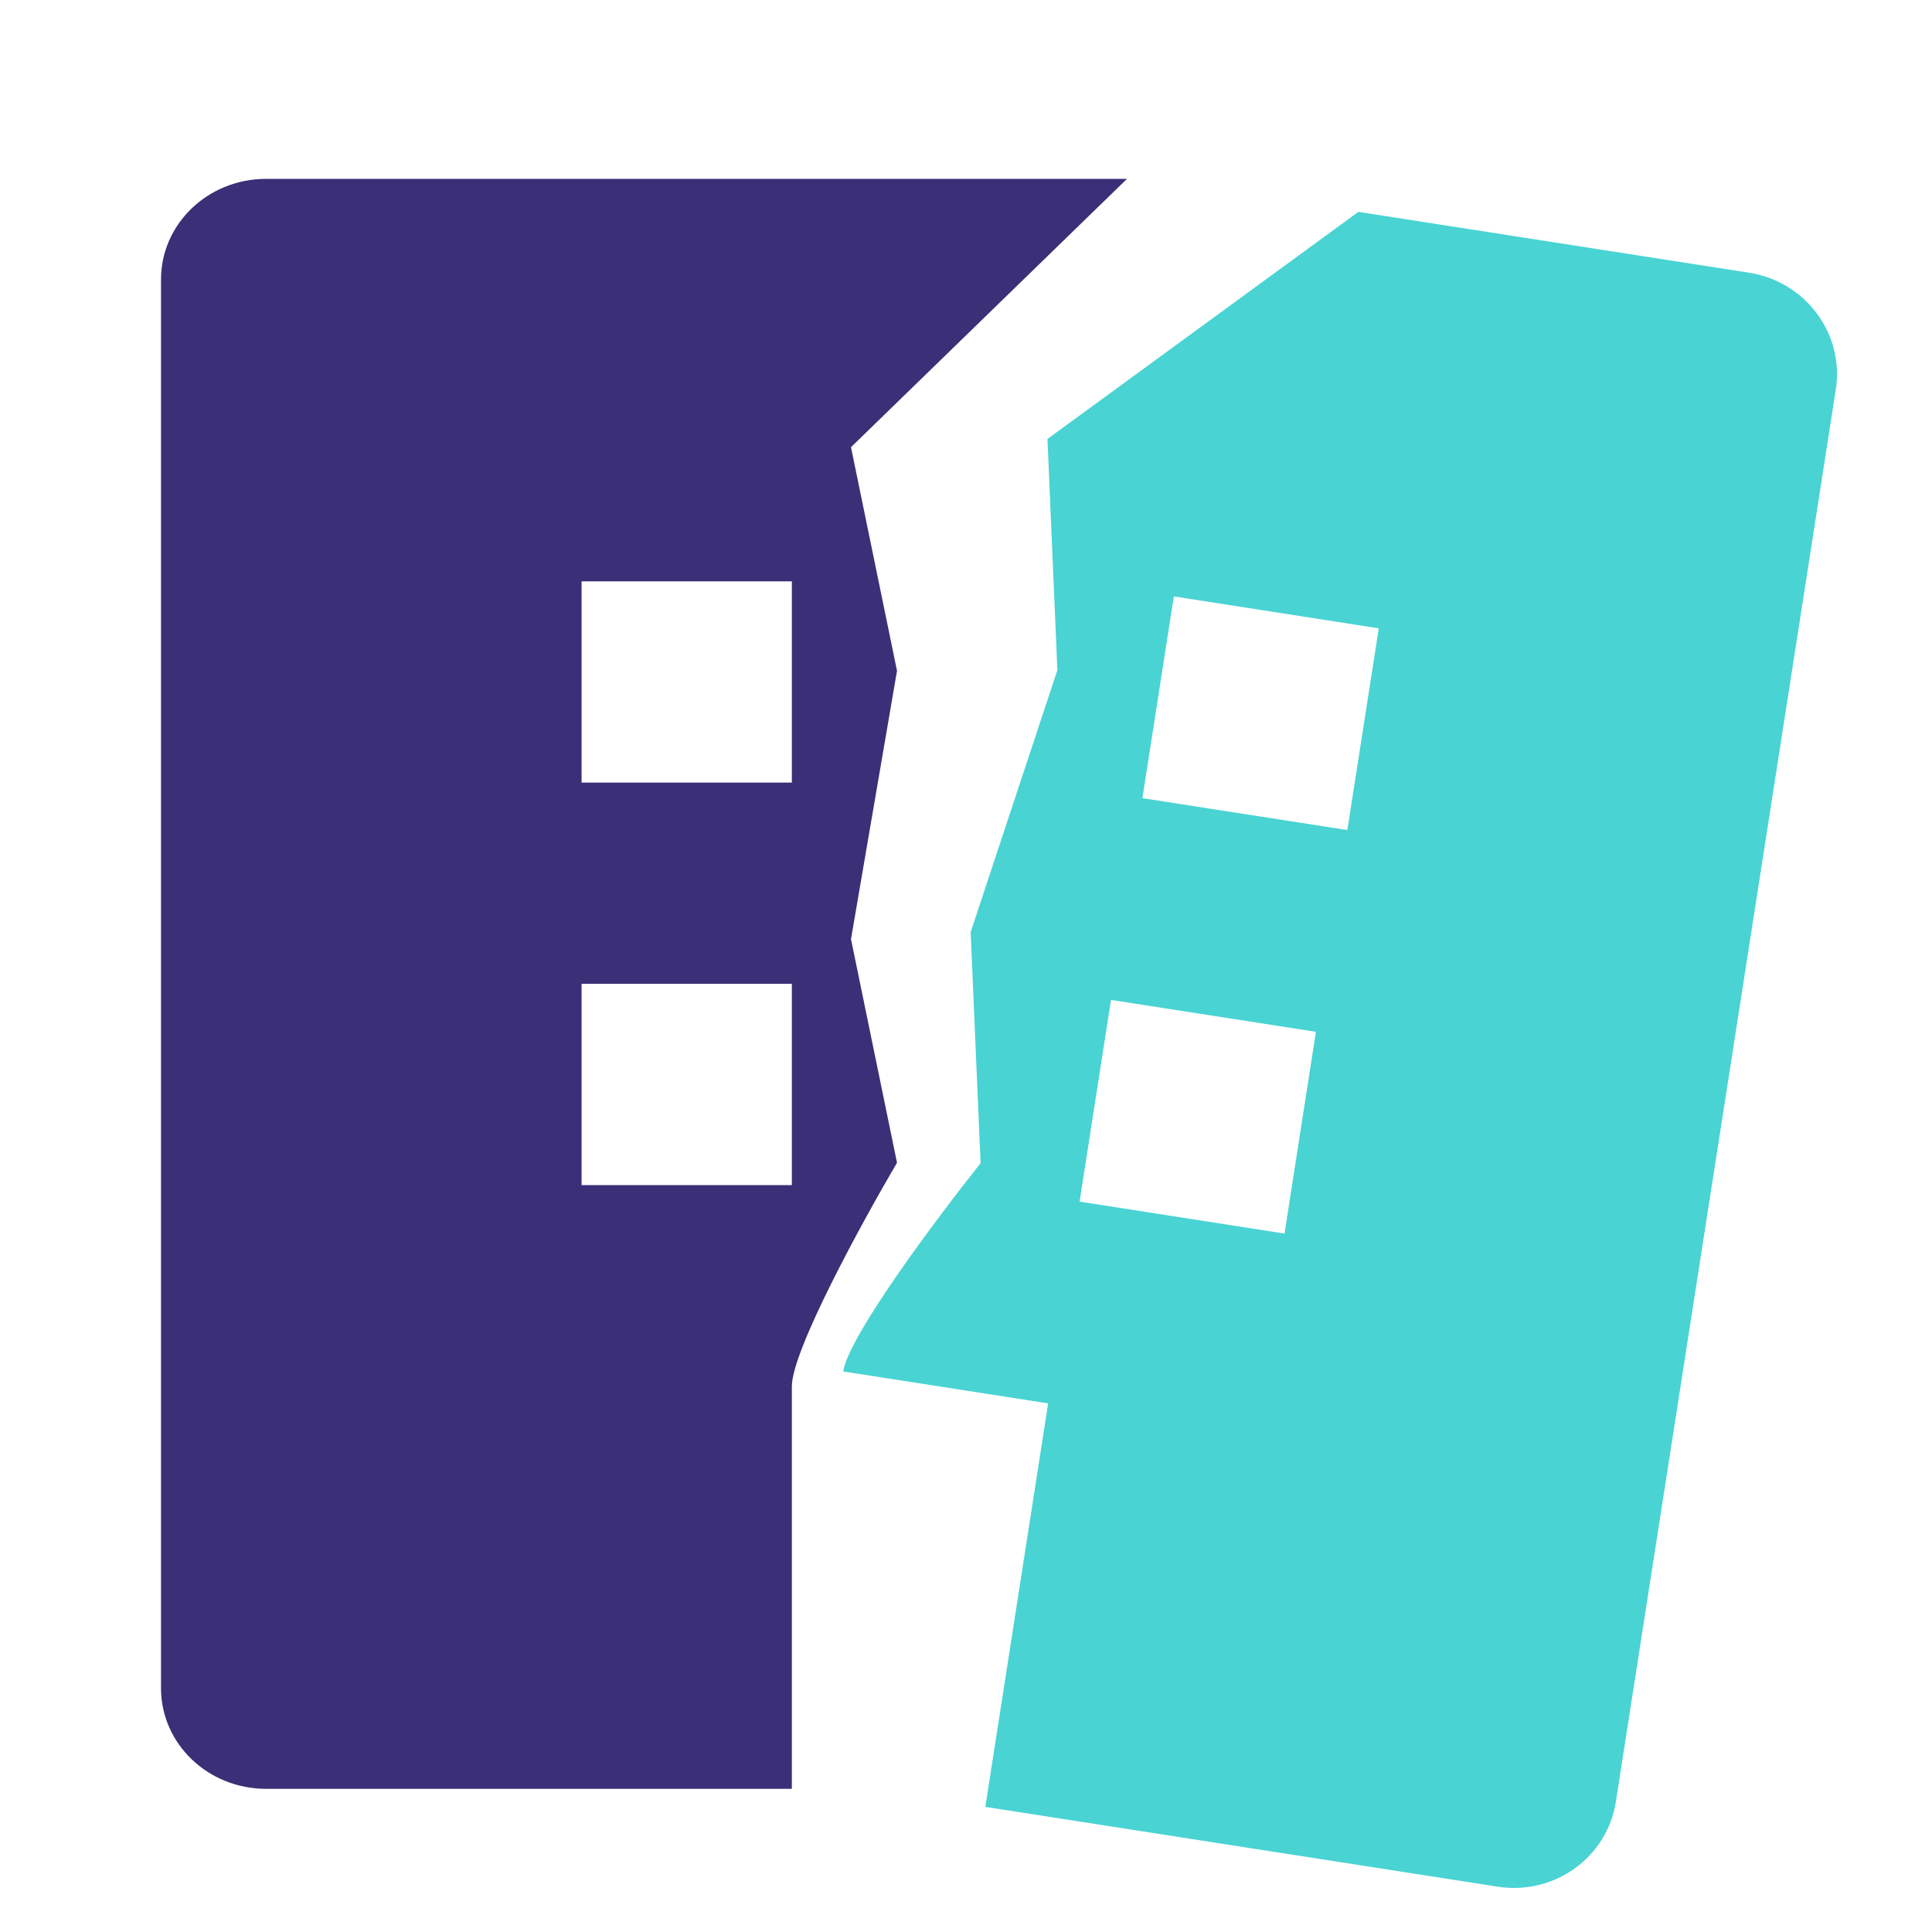 <svg width="80" height="80" viewBox="0 0 80 80" fill="none" xmlns="http://www.w3.org/2000/svg">
<path fill-rule="evenodd" clip-rule="evenodd" d="M11.02 7.406C8.614 7.406 6.667 9.269 6.667 11.572V69.906C6.667 72.209 8.614 74.072 11.02 74.072H32.789V57.406C32.789 55.924 35.692 50.615 37.143 48.146L35.238 38.887L37.143 27.776L35.238 18.517L46.667 7.406H11.02ZM24.082 49.072H32.789V40.739H24.082V49.072ZM24.082 32.406H32.789V24.072H24.082V32.406Z" fill="#3B2F77"/>
<path fill-rule="evenodd" clip-rule="evenodd" d="M43.402 58.111L34.915 56.789C35.147 55.304 38.804 50.423 40.604 48.168L40.193 38.597L43.784 27.748L43.373 18.177L56.246 8.773L72.424 11.293C74.769 11.658 76.376 13.822 76.016 16.13L66.909 74.607C66.55 76.915 64.361 78.488 62.016 78.123L40.8 74.819L43.402 58.111ZM53.189 51.079L44.703 49.757L46.004 41.404L54.49 42.725L53.189 51.079ZM47.305 33.05L55.791 34.371L57.092 26.018L48.606 24.696L47.305 33.05Z" fill="#49D3D3"/>
</svg>
